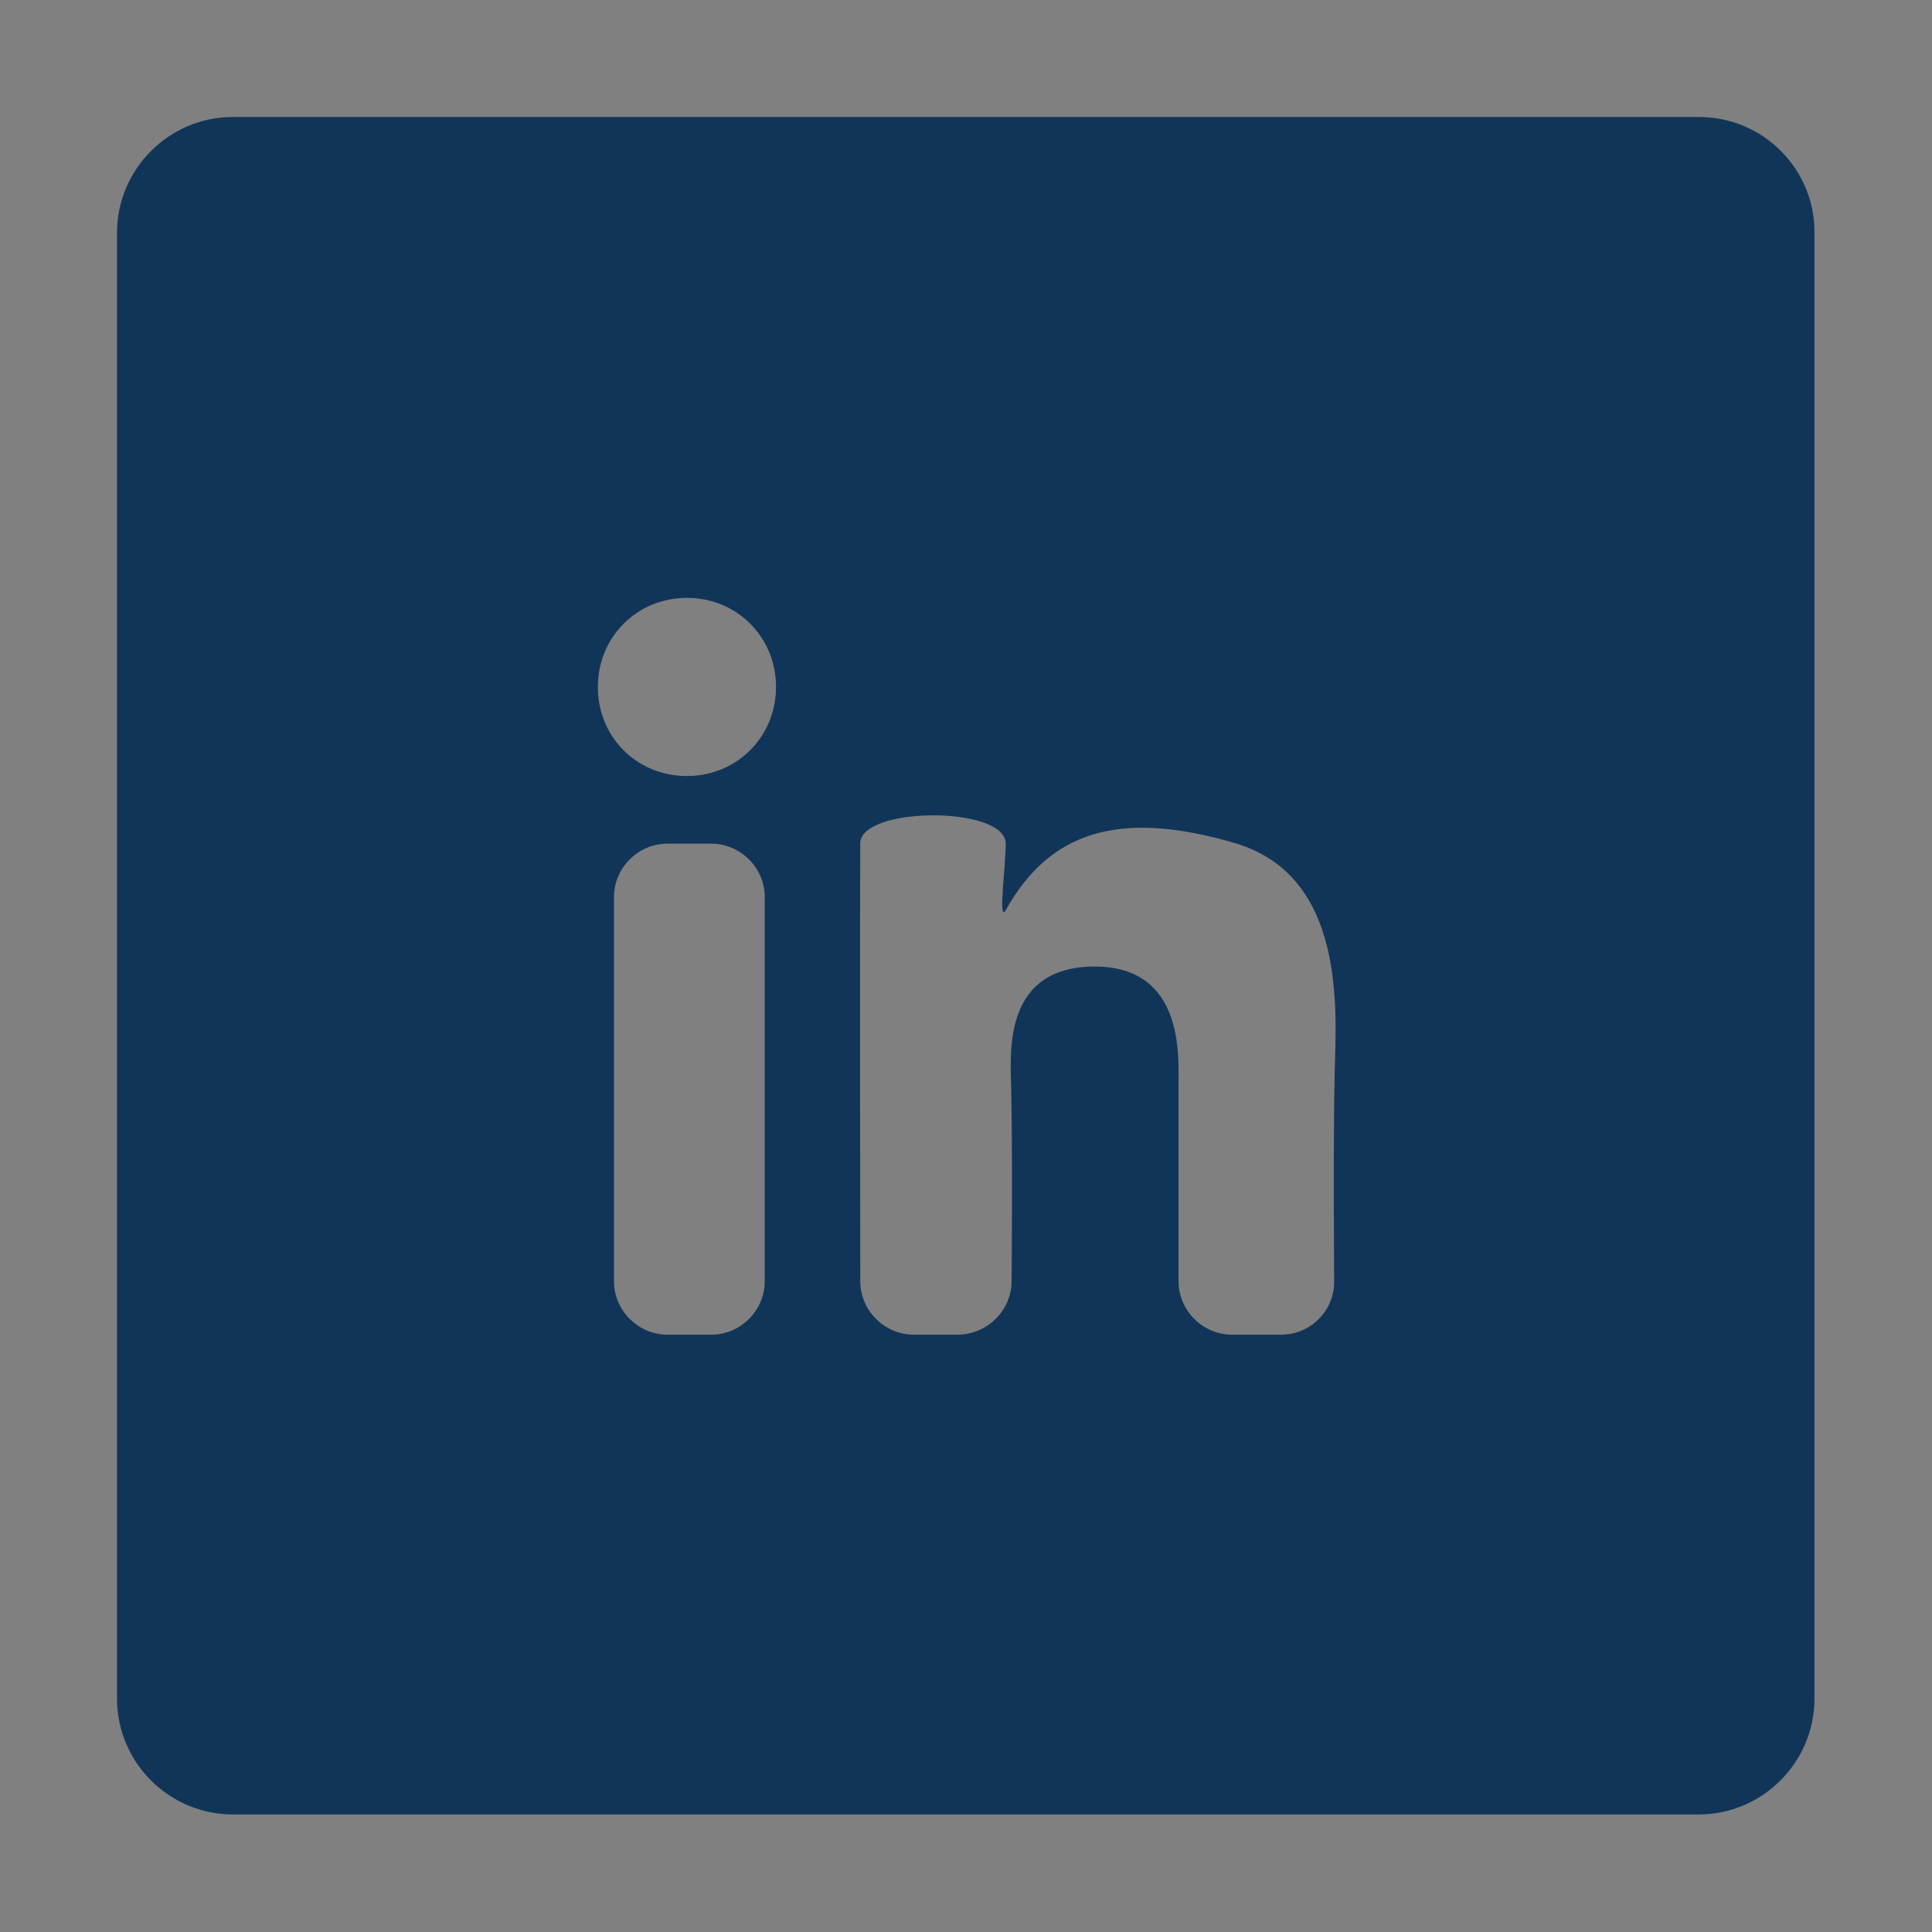 <?xml version="1.0" encoding="utf-8"?>
<!-- Generator: Adobe Illustrator 18.1.1, SVG Export Plug-In . SVG Version: 6.00 Build 0)  -->
<!DOCTYPE svg PUBLIC "-//W3C//DTD SVG 1.1//EN" "http://www.w3.org/Graphics/SVG/1.1/DTD/svg11.dtd">
<svg version="1.1" id="Layer_1" xmlns="http://www.w3.org/2000/svg" xmlns:xlink="http://www.w3.org/1999/xlink" x="0px" y="0px"
	 viewBox="0 0 360 360" enable-background="new 0 0 360 360" xml:space="preserve">
<rect x="0" y="0" width="360" height="360" fill="#808080" stroke="none"/>
<g>
	<g>
		<g>
			<path class="linked-in" fill="#113559" d="M316.6,21.8H43.4c-11.9,0-21.6,9.7-21.6,21.6v273.1c0,11.9,9.7,21.6,21.6,21.6h273.1
				c11.9,0,21.6-9.7,21.6-21.6V43.4C338.2,31.5,328.5,21.8,316.6,21.8z M142.5,238.7c0,5.5-4.5,10-10,10h-8.1c-5.5,0-10-4.5-10-10
				v-71.5c0-5.5,4.5-10,10-10h8.1c5.5,0,10,4.5,10,10V238.7z M128,144.6c-9.4,0-16.6-7.3-16.6-16.6s7.3-16.6,16.6-16.6
				s16.6,7.3,16.6,16.6S137.3,144.6,128,144.6z M248.7,199.8c-0.3,12.2-0.1,38.9-0.1,38.9c0.1,5.5-4.4,10-9.9,10h-9.1
				c-5.5,0-10-4.5-10-10c0,0,0-25.1,0-36.8c0-5.2,1-21.8-15.6-21.8s-15.8,15.1-15.6,21.8c0.3,11.7,0.1,36.8,0.1,36.8
				c0,5.5-4.6,10-10.1,10h-8.1c-5.5,0-10-4.5-10-10c0,0-0.1-65.2,0-81.6c0.1-6.8,26.8-7,27.1,0c0.1,3.1-1.5,15.2,0,12.5
				c8.1-14.5,20.9-18.9,42.7-12.5C250.8,163.2,249,188.1,248.7,199.8z"/>
		</g>
	</g>
</g>
<g>
	<path class="linked-in" fill="#FFFFFF" d="M1812.3-11806.2h-332.9v332.9h332.9V-11806.2z M1606.3-11566.9h-30.2v-96.8h30.2V-11566.9z M1590.7-11677.2
		c-9.4,0-17.7-7.3-17.7-17.7c0-9.4,8.3-17.7,17.7-17.7c9.4,0,17.7,8.3,17.7,17.7C1608.4-11684.4,1600.1-11677.2,1590.7-11677.2z
		 M1718.7-11619.9v52h-30.2v-49.9c0-5.2,1-22.9-16.6-22.9c-17.7,0-16.6,22.9-16.6,22.9v49.9h-30.2v-96.8h29.1v13.5
		c7.3-12.5,22.9-19.8,44.7-13.5C1720.8-11657.4,1718.7-11619.9,1718.7-11619.9z"/>
</g>
</svg>
